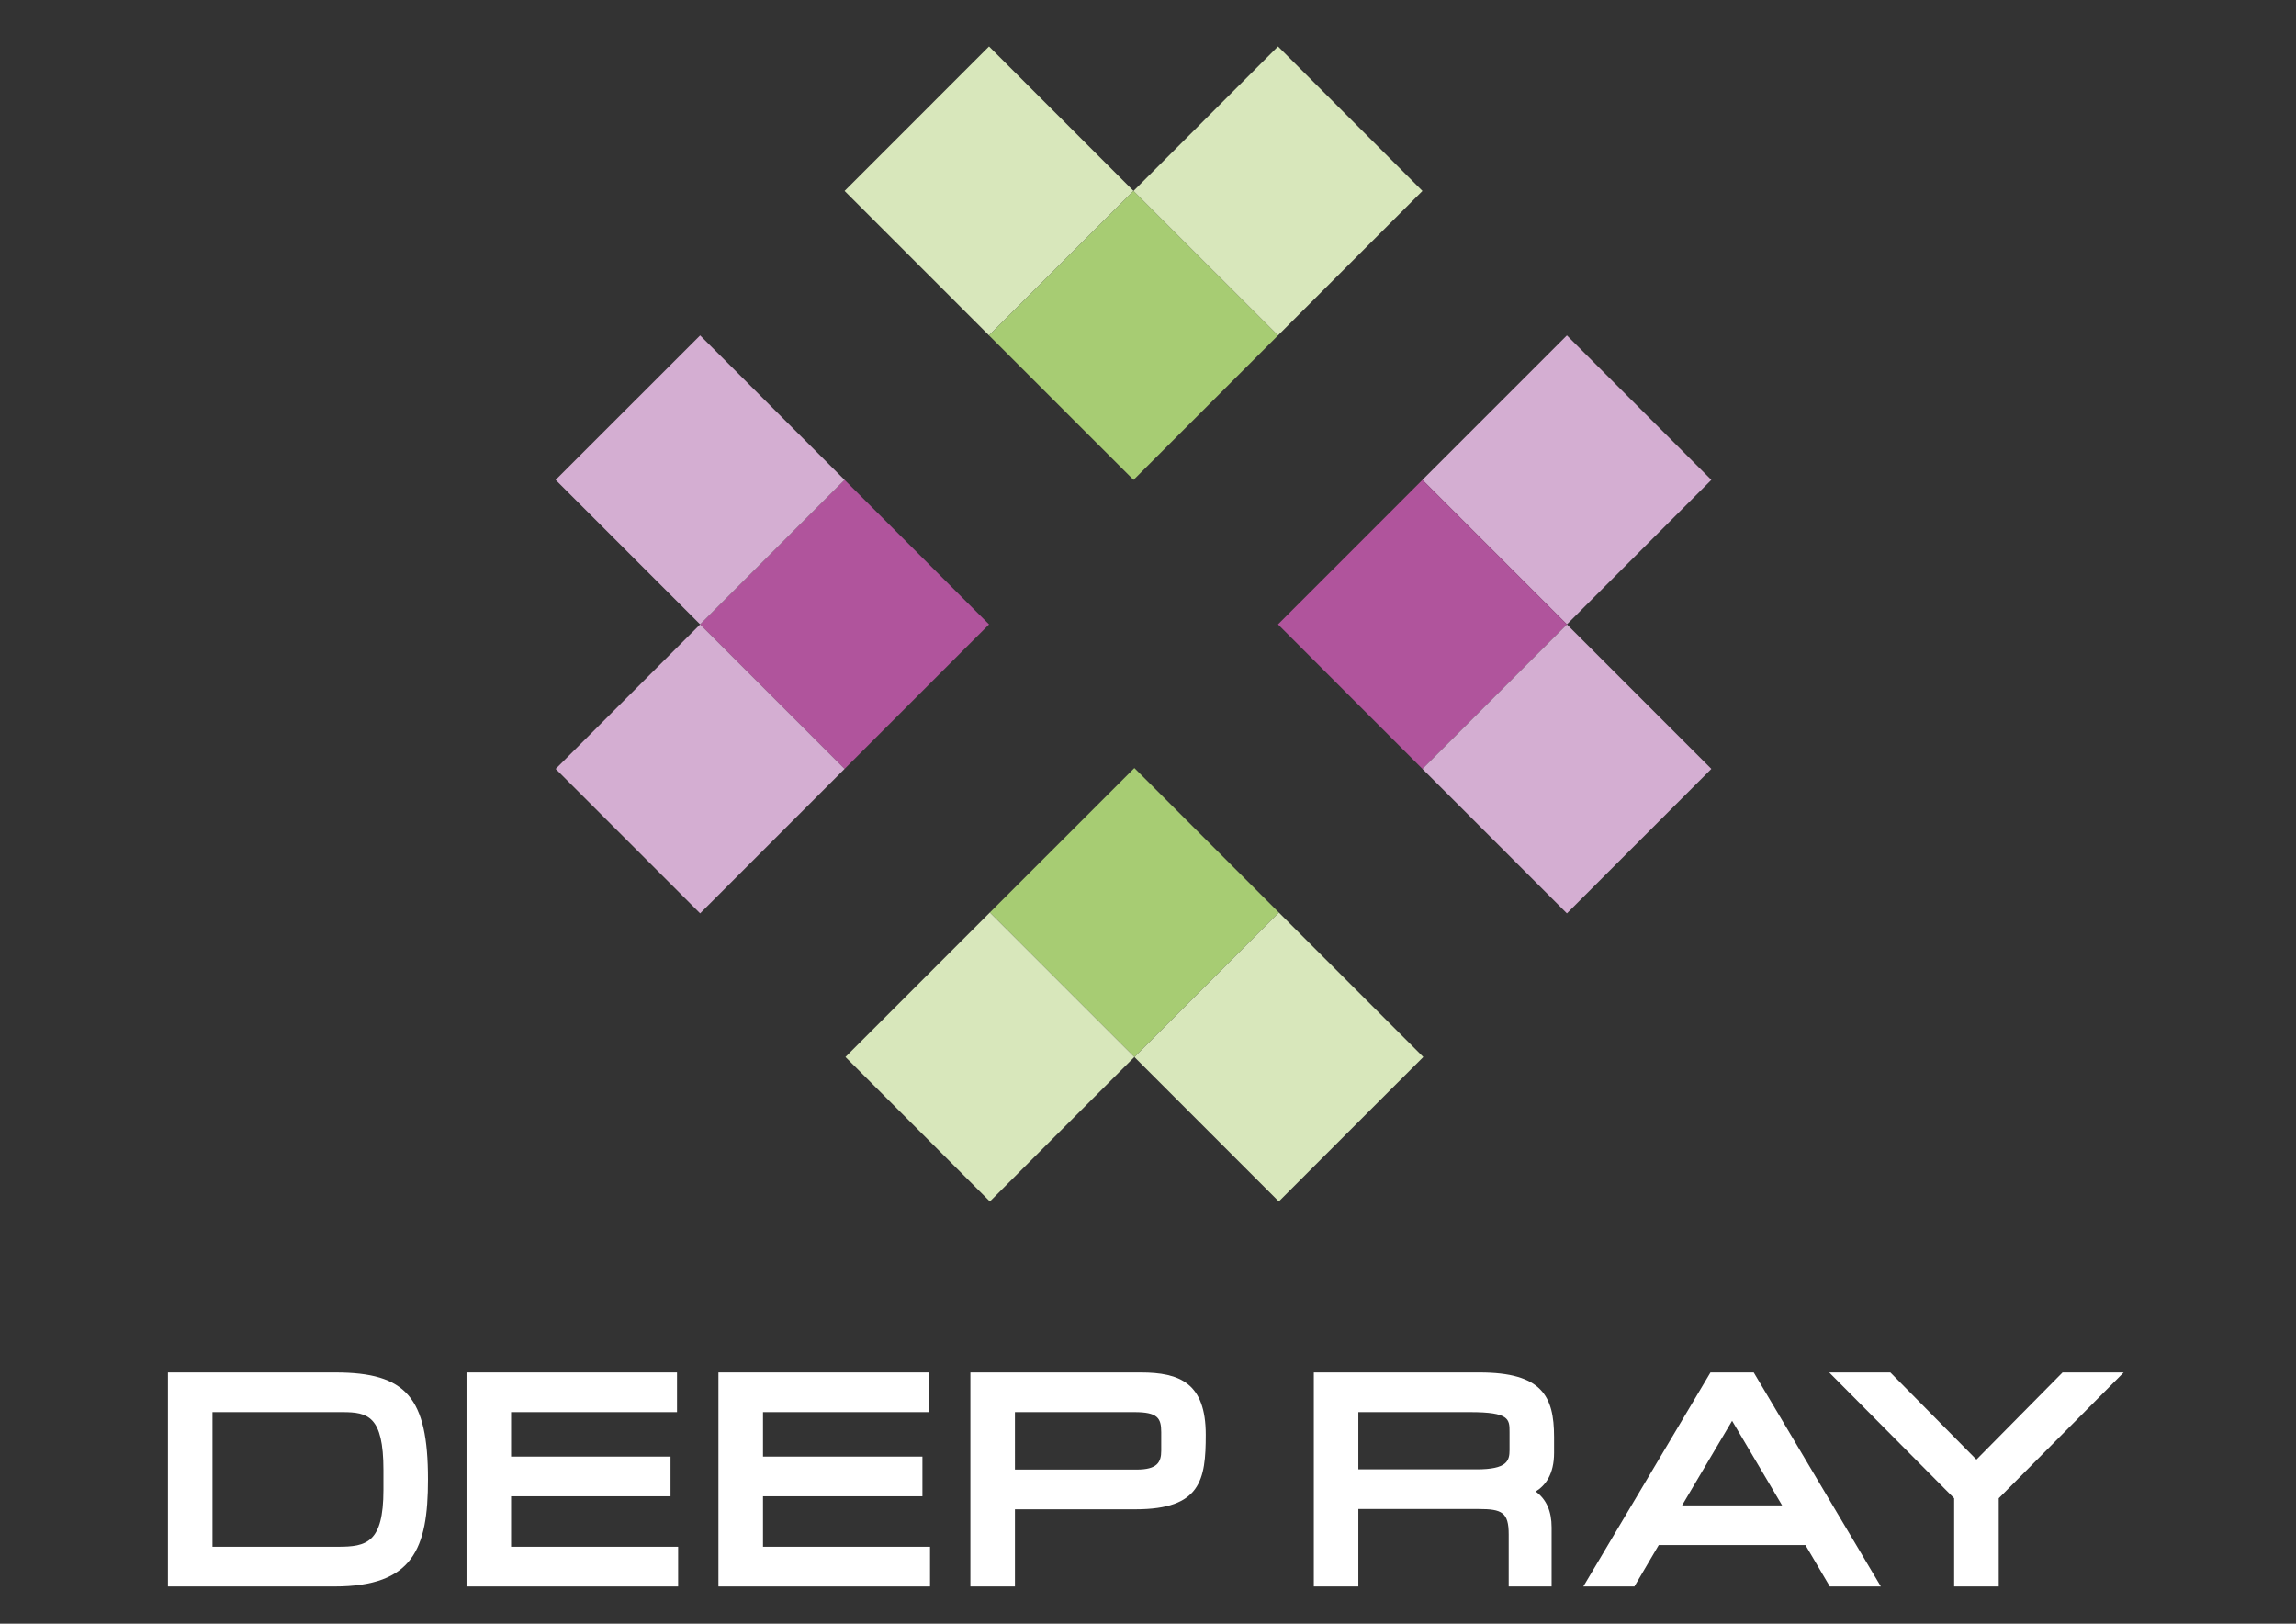 <?xml version="1.0" encoding="utf-8"?>
<!-- Generator: Adobe Illustrator 16.0.0, SVG Export Plug-In . SVG Version: 6.00 Build 0)  -->
<!DOCTYPE svg PUBLIC "-//W3C//DTD SVG 1.1//EN" "http://www.w3.org/Graphics/SVG/1.1/DTD/svg11.dtd">
<svg version="1.1" id="Layer_1" xmlns="http://www.w3.org/2000/svg" xmlns:xlink="http://www.w3.org/1999/xlink" x="0px" y="0px"
	 width="564.267px" height="398.98px" viewBox="0 0 564.267 398.98" enable-background="new 0 0 564.267 398.98"
	 xml:space="preserve">
<rect x="0" y="0" width="564.267" height="398.98" fill="#333333" stroke="none"/>
<g>
	<g>
		<g>
			<polygon fill="#B0549C" points="243.069,153.424 207.566,188.932 172.064,153.424 207.566,117.917 			"/>
			<g>
				<g>
					<g>
						<polygon fill="#D4AED2" points="172.064,82.416 136.557,117.917 136.557,117.917 172.064,153.424 207.566,117.917 						"/>
					</g>
				</g>
				<g>
					<g>
						<polygon fill="#D8E7BB" points="207.566,46.914 243.069,82.416 278.576,46.914 278.576,46.914 243.069,11.407 						"/>
					</g>
				</g>
			</g>
			<polygon fill="#A7CC73" points="278.576,117.917 243.069,82.416 278.576,46.914 314.083,82.416 			"/>
			<g>
				<g>
					<g>
						<polygon fill="#D8E7BB" points="278.576,46.914 314.083,82.416 349.581,46.914 349.581,46.914 314.083,11.407 						"/>
					</g>
				</g>
				<g>
					<g>
						<polygon fill="#D4AED2" points="385.083,82.416 349.581,117.917 385.083,153.424 420.584,117.917 385.083,82.416 						"/>
					</g>
				</g>
			</g>
			<polygon fill="#B0549C" points="314.083,153.424 349.581,117.917 385.083,153.424 349.581,188.932 			"/>
			<g>
				<g>
					<g>
						<polygon fill="#D4AED2" points="385.083,153.424 349.581,188.932 385.083,224.433 420.584,188.932 						"/>
					</g>
				</g>
				<g>
					<g>
						<polygon fill="#D8E7BB" points="314.28,224.216 278.783,259.723 314.28,295.23 349.792,259.723 						"/>
					</g>
				</g>
			</g>
			<polygon fill="#A7CC73" points="278.783,188.72 314.28,224.216 278.783,259.723 243.281,224.216 			"/>
		</g>
	</g>
	<g>
		<path fill="#FFFFFF" d="M82.406,337.234H41.275v52.593h40.93c19.314,0,22.973-9.242,22.973-26.302
			C105.178,343.375,99.858,337.234,82.406,337.234z M83.077,380.074H52.225v-33.087h31.91c6.28,0,10.099,0.949,10.099,14.211v4.923
			C94.233,379.134,90.022,380.074,83.077,380.074z"/>
		<polygon fill="#FFFFFF" points="125.602,367.668 164.788,367.668 164.788,357.916 125.602,357.916 125.602,346.987 
			166.383,346.987 166.383,337.234 114.652,337.234 114.652,389.827 166.656,389.827 166.656,380.074 125.602,380.074 		"/>
		<polygon fill="#FFFFFF" points="187.514,367.668 226.696,367.668 226.696,357.916 187.514,357.916 187.514,346.987 
			228.301,346.987 228.301,337.234 176.563,337.234 176.563,389.827 228.564,389.827 228.564,380.074 187.514,380.074 		"/>
		<path fill="#FFFFFF" d="M280.346,337.234h-41.864v52.593h10.95v-18.964h29.645c16.048,0,17.251-7.245,17.251-18.318
			C296.328,339.839,289.944,337.234,280.346,337.234z M249.432,346.987h29.382c5.656,0,6.569,1.435,6.569,4.896v4.593
			c0,2.858-1.011,4.629-6.037,4.629h-29.914V346.987z"/>
		<path fill="#FFFFFF" d="M363.611,337.234h-40.729v52.593h10.944v-19.031h29.588c5.707,0,7.364,0.815,7.364,6.233v12.798h10.547
			V375.3c0-3.963-1.285-6.878-3.906-8.809c2.415-1.501,4.51-4.268,4.51-9.489v-3.927
			C381.929,343.04,378.926,337.234,363.611,337.234z M333.827,346.987h27.457c9.701,0,9.701,1.733,9.701,4.896v4.387
			c0,2.703-0.609,4.778-8.106,4.778h-29.052V346.987z"/>
		<path fill="#FFFFFF" d="M420.368,337.234l-31.245,52.593h12.545l5.99-10.177h36.044l5.991,10.177h12.544l-31.239-52.593H420.368z
			 M413.391,369.898l12.291-20.78l12.287,20.78H413.391z"/>
		<polygon fill="#FFFFFF" points="506.893,337.234 485.731,358.649 464.575,337.234 449.548,337.234 480.256,368.159 
			480.256,389.827 491.211,389.827 491.211,368.159 521.919,337.234 		"/>
	</g>
</g>
<g>
	<g>
		<polygon fill="#D8E7BB" points="243.273,224.216 207.776,259.723 243.273,295.23 278.785,259.723 		"/>
	</g>
</g>
<g>
	<g>
		<polygon fill="#D4AED2" points="172.064,153.427 136.557,188.928 136.557,188.928 172.064,224.435 207.566,188.928 		"/>
	</g>
</g>
<g>
</g>
<g>
</g>
<g>
</g>
<g>
</g>
<g>
</g>
<g>
</g>
</svg>
